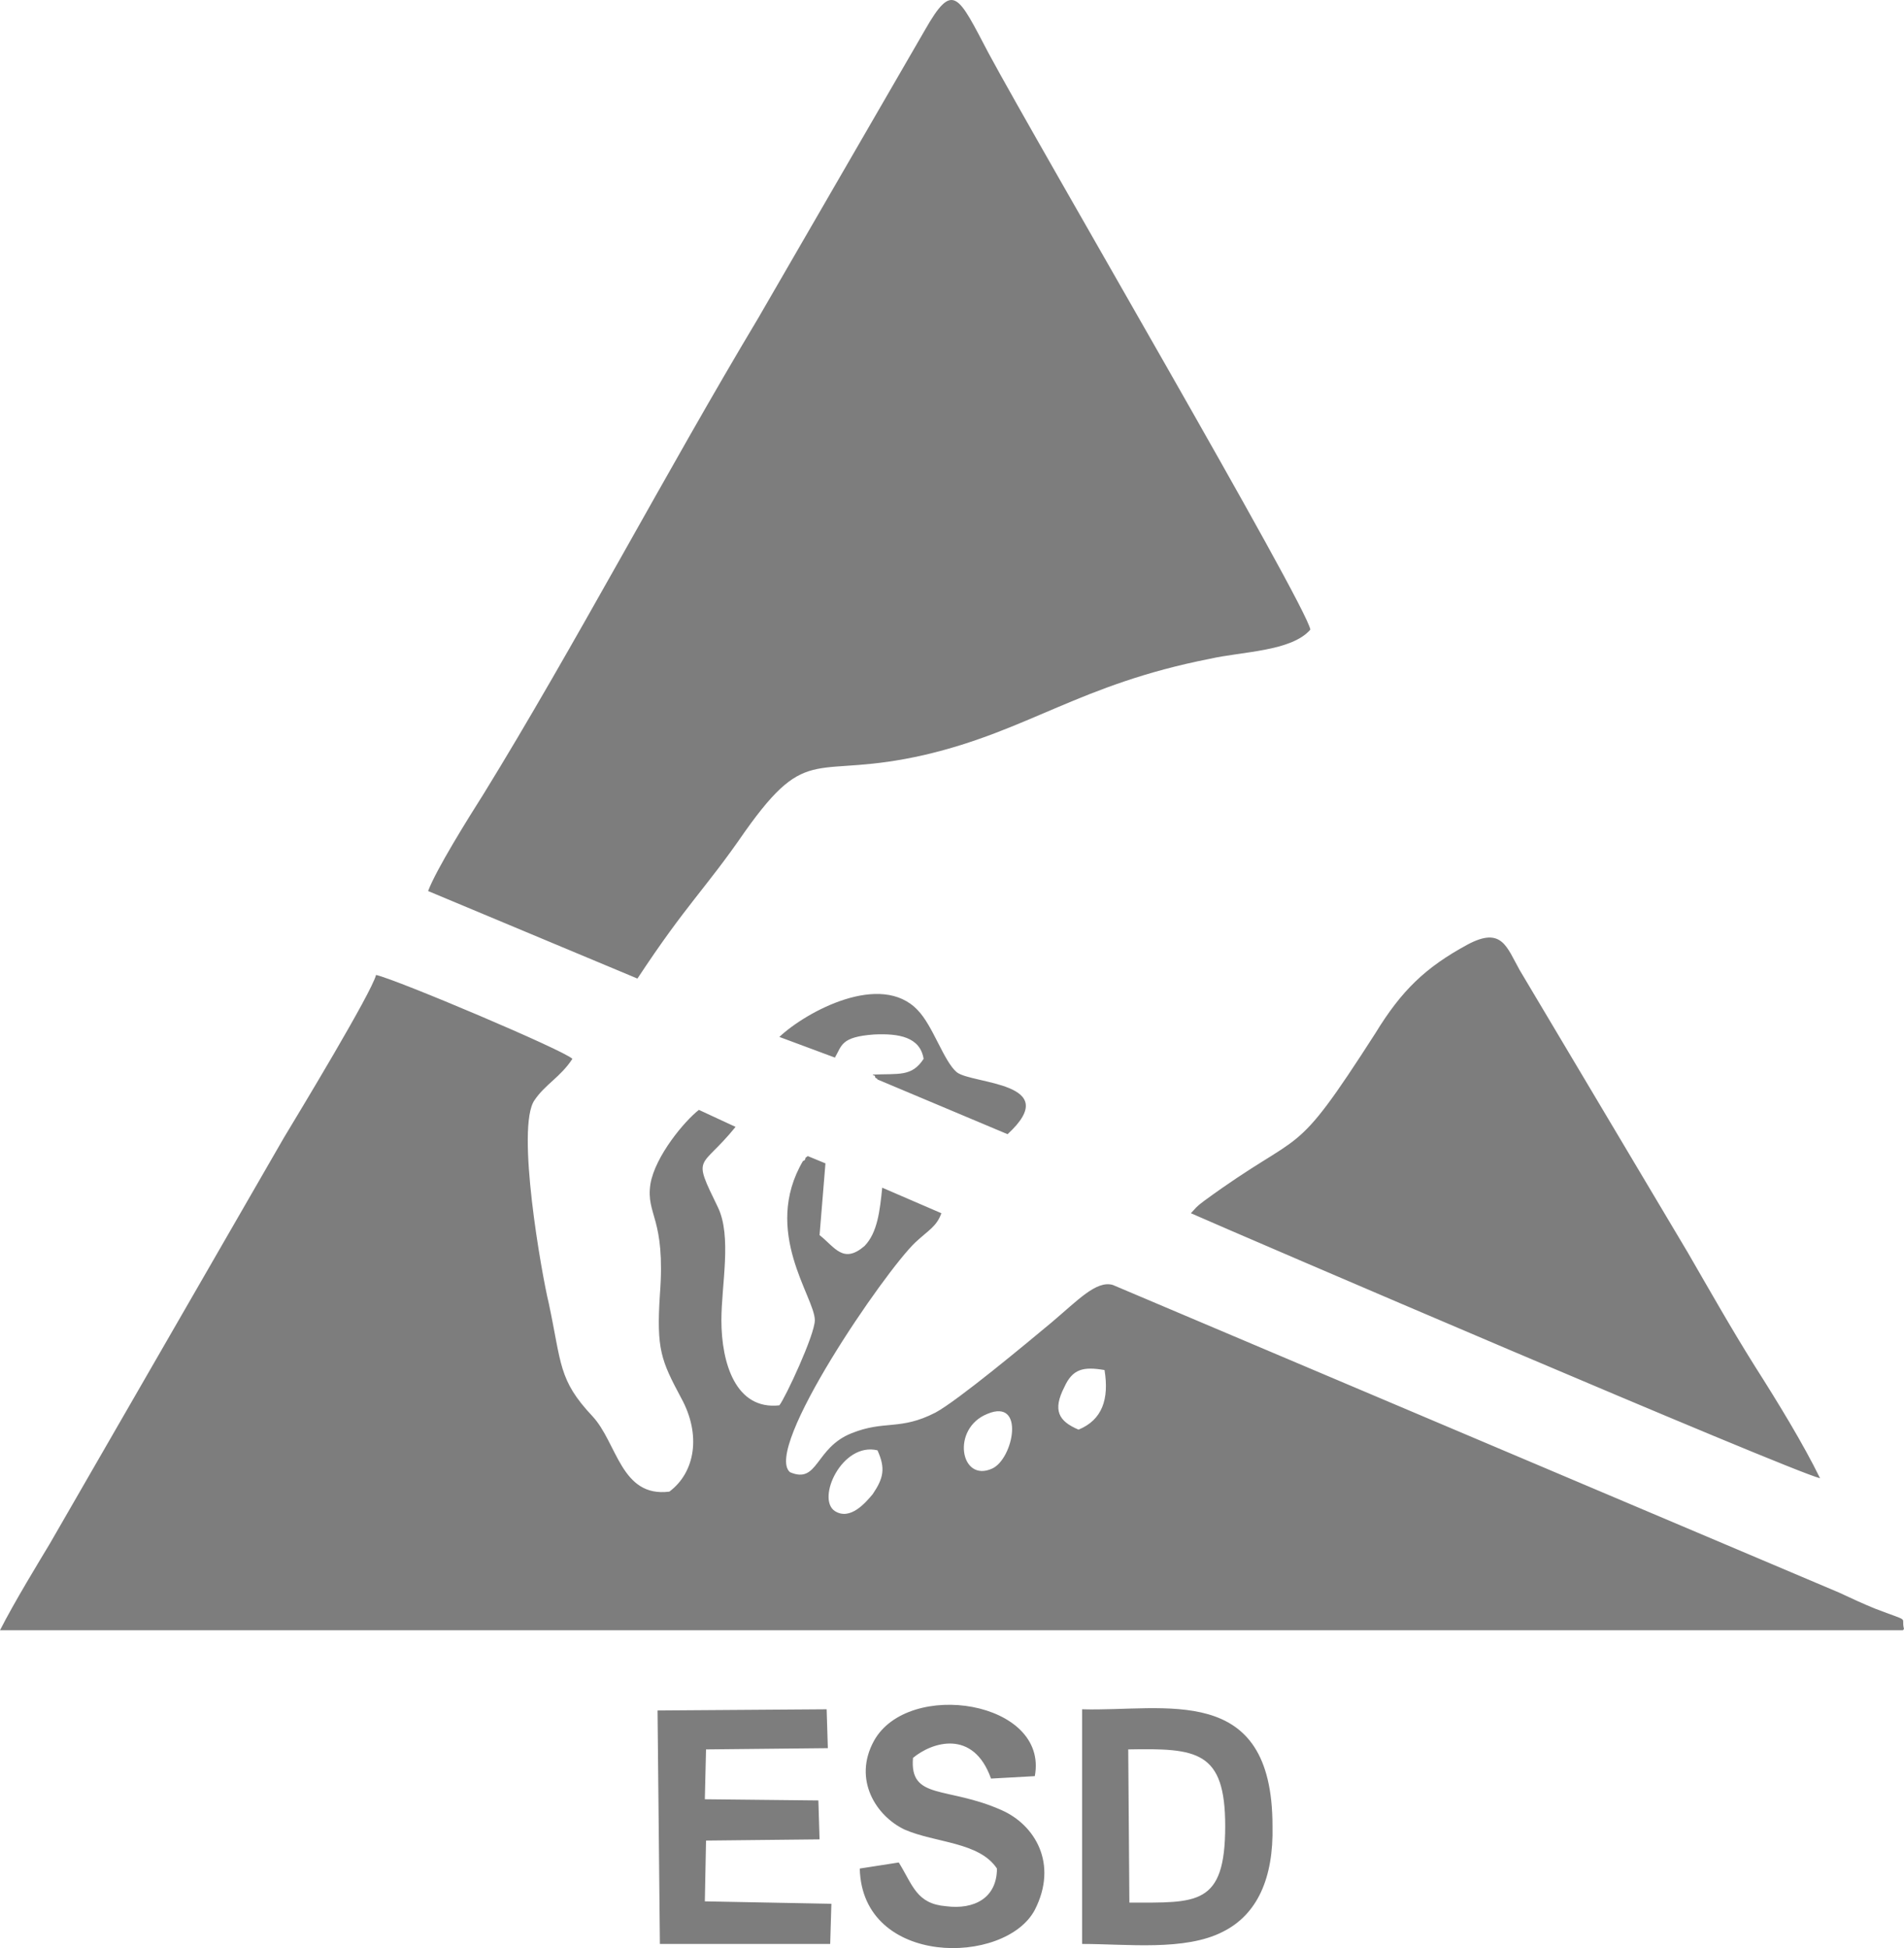 <svg viewBox="0 0 43 44" fill="none" xmlns="http://www.w3.org/2000/svg">
<path fill-rule="evenodd" clip-rule="evenodd" d="M19.817 32.757C20.004 33.169 19.951 33.388 19.711 33.745C19.55 33.938 19.203 34.349 18.856 34.13C18.429 33.855 19.016 32.565 19.817 32.757ZM17.601 23.42L18.856 23.887C19.016 23.612 18.989 23.42 19.737 23.365C20.298 23.338 20.779 23.42 20.859 23.915C20.592 24.326 20.298 24.244 19.711 24.271C19.711 24.299 19.764 24.271 19.764 24.326C19.764 24.354 19.817 24.354 19.817 24.381L22.755 25.617C24.037 24.436 21.954 24.491 21.607 24.217C21.313 23.969 21.073 23.173 20.726 22.816C19.898 21.937 18.215 22.843 17.601 23.42ZM15.945 39.512L18.696 39.484L18.669 38.606L14.85 38.633L14.903 43.906H18.749L18.776 42.999L15.918 42.944L15.945 41.571L18.509 41.544L18.482 40.665L15.918 40.638L15.945 39.512ZM20.619 39.704C21.046 39.347 21.981 39.045 22.381 40.171L23.37 40.116C23.69 38.413 20.512 37.919 19.737 39.32C19.256 40.198 19.791 41.022 20.432 41.324C21.126 41.626 22.114 41.599 22.515 42.203C22.515 42.862 22.008 43.137 21.366 43.054C20.699 42.999 20.619 42.587 20.298 42.066L19.417 42.203C19.47 44.427 22.702 44.4 23.37 43.137C23.904 42.093 23.37 41.215 22.622 40.885C21.393 40.336 20.538 40.665 20.619 39.704ZM25.506 42.972L25.48 39.512C27.029 39.484 27.67 39.539 27.67 41.242C27.67 43.054 27.029 42.972 25.506 42.972ZM24.438 43.906C25.453 43.906 26.762 44.07 27.616 43.631C28.391 43.246 28.765 42.423 28.738 41.242C28.738 37.974 26.308 38.661 24.438 38.606V43.906ZM26.895 27.402C27.883 27.841 40.356 33.196 41.104 33.388C40.73 32.619 40.142 31.658 39.635 30.862C39.101 30.011 38.62 29.159 38.112 28.281L34.32 21.91C34.026 21.388 33.919 20.921 33.145 21.333C32.183 21.855 31.649 22.377 31.061 23.338C29.139 26.331 29.512 25.425 27.189 27.127C27.002 27.265 27.002 27.292 26.895 27.402ZM9.668 20.125L14.396 22.102C15.517 20.4 15.918 20.098 16.826 18.779C18.268 16.747 18.375 17.626 20.886 17.049C23.236 16.5 24.384 15.457 27.322 14.88C28.044 14.715 29.165 14.715 29.593 14.221C29.512 13.672 23.45 3.292 22.328 1.205C21.634 -0.113 21.527 -0.443 20.886 0.683L17.12 7.191C15.063 10.624 12.953 14.633 10.924 17.928C10.576 18.477 9.855 19.631 9.668 20.125ZM22.301 31.933C23.156 31.576 22.889 32.949 22.408 33.169C21.687 33.498 21.473 32.262 22.301 31.933ZM24.358 32.29C23.904 32.098 23.77 31.851 24.037 31.329C24.224 30.917 24.465 30.862 24.945 30.944C25.052 31.603 24.892 32.07 24.358 32.29ZM42.973 36.821C42.973 36.821 42.973 36.821 43 36.793C42.92 36.491 43.187 36.656 42.332 36.327C42.065 36.217 41.825 36.107 41.531 35.969L25.132 29.022C24.758 28.912 24.331 29.379 23.744 29.873C23.183 30.34 21.634 31.631 21.126 31.905C20.325 32.317 19.978 32.07 19.23 32.372C18.402 32.702 18.482 33.526 17.841 33.251C17.227 32.729 19.978 28.72 20.672 28.061C20.966 27.786 21.153 27.704 21.26 27.402L19.924 26.825C19.871 27.347 19.817 27.841 19.524 28.143C19.043 28.555 18.856 28.171 18.509 27.896L18.642 26.276L18.242 26.111C18.215 26.139 18.188 26.139 18.188 26.166C18.188 26.194 18.162 26.221 18.135 26.221C17.2 27.814 18.402 29.297 18.402 29.818C18.402 30.148 17.734 31.576 17.601 31.741C16.612 31.851 16.292 30.78 16.292 29.818C16.292 29.022 16.532 27.924 16.212 27.265C15.624 26.056 15.811 26.441 16.612 25.452L15.784 25.068C15.464 25.315 14.796 26.111 14.689 26.743C14.583 27.457 15.037 27.484 14.903 29.242C14.823 30.477 14.93 30.725 15.384 31.576C15.838 32.4 15.704 33.251 15.117 33.69C14.022 33.828 13.942 32.592 13.381 31.988C12.606 31.164 12.686 30.807 12.393 29.434C12.232 28.775 11.645 25.452 12.072 24.848C12.312 24.491 12.66 24.326 12.927 23.915C12.74 23.722 8.974 22.13 8.493 22.02C8.386 22.432 6.757 25.123 6.41 25.699L1.122 34.871C0.908 35.228 0.32 36.189 0 36.821H42.973Z" fill="#7D7D7D"/>
</svg>
